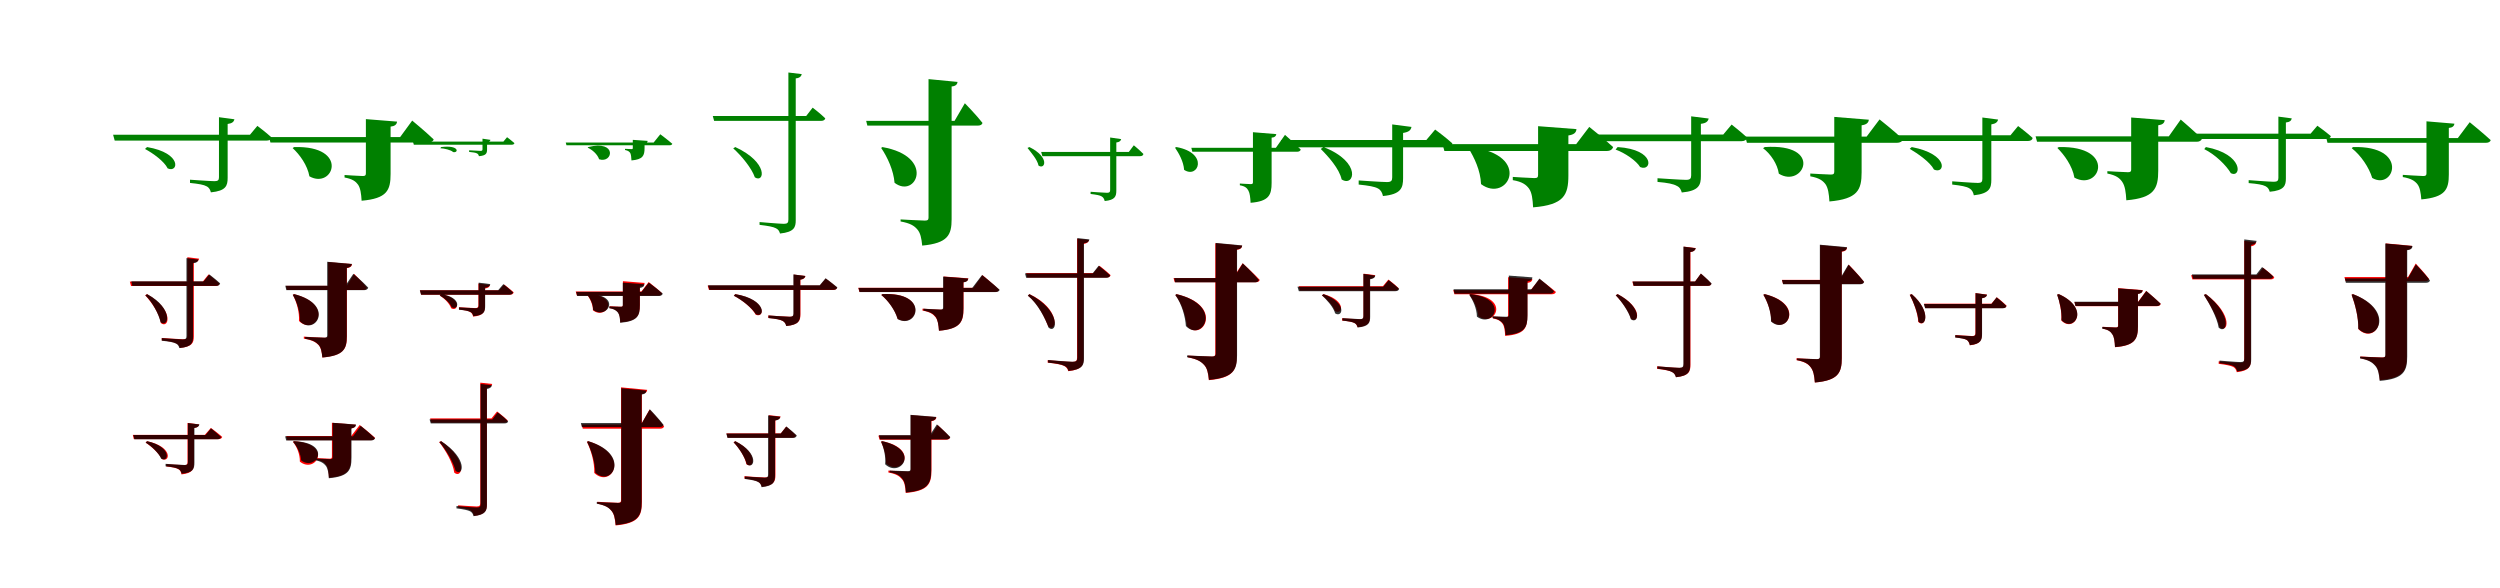 <?xml version="1.0" encoding="UTF-8"?>
<svg width="1700" height="400" xmlns="http://www.w3.org/2000/svg">
<rect width="100%" height="100%" fill="white"/>
<g fill="green" transform="translate(100 100) scale(0.1 -0.1)"><path d="M-0.0 0.0 -14.0 -13.0C39.0 -41.0 117.0 -97.0 140.0 -145.0C213.0 -179.0 242.0 -41.0 0.0 0.0ZM-231.0 84.0 -220.0 44.0H813.0C831.0 44.0 844.0 51.0 847.0 65.0C809.0 100.0 750.0 144.0 750.0 144.0L700.0 84.0H-231.0ZM489.0 203.0V-205.0C489.0 -224.0 483.0 -232.0 459.0 -232.0C431.0 -232.0 292.0 -222.0 292.0 -222.0V-244.0C351.0 -250.0 386.0 -256.0 405.0 -267.0C423.0 -276.0 430.0 -292.0 434.0 -308.0C537.0 -298.0 548.0 -263.0 548.0 -209.0V157.0C578.0 161.0 590.0 171.0 594.0 189.0L489.0 203.0Z"/></g>
<g fill="green" transform="translate(200 100) scale(0.1 -0.1)"><path d="M0.0 0.0 -10.0 -7.0C38.0 -51.0 91.0 -124.0 104.0 -199.0C267.0 -291.0 380.0 11.0 0.0 0.0ZM-171.0 68.0 -161.0 31.0H913.0C931.0 31.0 945.0 38.0 949.0 52.0C895.0 104.0 803.0 180.0 803.0 180.0L721.0 68.0H-171.0ZM488.0 190.0V-178.0C488.0 -192.0 484.0 -197.0 467.0 -197.0C446.0 -197.0 343.0 -190.0 343.0 -190.0V-207.0C398.0 -217.0 419.0 -234.0 435.0 -256.0C451.0 -280.0 456.0 -316.0 459.0 -365.0C632.0 -350.0 656.0 -294.0 656.0 -183.0V139.0C684.0 142.0 698.0 153.0 700.0 173.0L488.0 190.0Z"/></g>
<g fill="green" transform="translate(300 100) scale(0.1 -0.1)"><path d="M0.0 0.0 -6.0 -8.0C19.0 -9.0 66.0 -19.0 81.0 -34.0C119.0 -43.0 126.0 16.0 0.0 0.0ZM-192.0 37.0 -186.0 16.0H481.0C490.0 16.0 497.0 20.0 498.0 27.0C478.0 45.0 448.0 67.0 448.0 67.0L423.0 37.0H-192.0ZM281.0 57.0V-14.0C281.0 -22.0 279.0 -26.0 268.0 -26.0C255.0 -26.0 190.0 -22.0 190.0 -22.0V-33.0C218.0 -36.0 234.0 -38.0 243.0 -43.0C252.0 -47.0 255.0 -55.0 257.0 -62.0C307.0 -58.0 312.0 -42.0 312.0 -15.0V34.0C327.0 36.0 333.0 40.0 335.0 49.0L281.0 57.0Z"/></g>
<g fill="green" transform="translate(400 100) scale(0.1 -0.1)"><path d="M0.0 0.0 -4.0 -4.0C25.0 -17.0 62.0 -47.0 74.0 -83.0C168.0 -114.0 200.0 50.0 0.0 0.0ZM-153.0 31.0 -148.0 12.0H553.0C562.0 12.0 569.0 15.0 572.0 22.0C541.0 49.0 490.0 87.0 490.0 87.0L445.0 31.0H-153.0ZM303.0 49.0V-6.0C303.0 -12.0 302.0 -14.0 294.0 -14.0C286.0 -14.0 250.0 -12.0 250.0 -12.0V-20.0C272.0 -24.0 280.0 -32.0 286.0 -41.0C291.0 -52.0 293.0 -69.0 294.0 -91.0C372.0 -84.0 383.0 -59.0 383.0 -6.0V25.0C396.0 26.0 403.0 31.0 404.0 42.0L303.0 49.0Z"/></g>
<g fill="green" transform="translate(500 100) scale(0.1 -0.1)"><path d="M-0.0 0.0 -14.0 -9.0C42.0 -59.0 112.0 -144.0 133.0 -206.0C198.0 -248.0 229.0 -106.0 0.0 0.0ZM-153.0 211.0 -144.0 178.0H583.0C599.0 178.0 609.0 184.0 612.0 195.0C580.0 227.0 526.0 268.0 526.0 268.0L482.0 211.0H-153.0ZM361.0 507.0V-493.0C361.0 -514.0 355.0 -522.0 330.0 -522.0C303.0 -522.0 165.0 -510.0 165.0 -510.0V-529.0C223.0 -536.0 257.0 -542.0 276.0 -552.0C293.0 -560.0 300.0 -573.0 304.0 -588.0C402.0 -578.0 411.0 -544.0 411.0 -498.0V467.0C437.0 469.0 449.0 481.0 452.0 496.0L361.0 507.0Z"/></g>
<g fill="green" transform="translate(600 100) scale(0.1 -0.1)"><path d="M0.0 0.0 -8.0 -6.0C36.0 -71.0 76.0 -159.0 83.0 -243.0C229.0 -355.0 364.0 -64.0 0.0 0.0ZM-110.0 178.0 -102.0 146.0H651.0C666.0 146.0 678.0 152.0 681.0 164.0C641.0 216.0 561.0 298.0 561.0 298.0L491.0 178.0H-110.0ZM314.0 462.0V-479.0C314.0 -494.0 309.0 -500.0 289.0 -500.0C260.0 -500.0 124.0 -492.0 124.0 -492.0V-506.0C190.0 -518.0 216.0 -535.0 237.0 -559.0C259.0 -584.0 266.0 -619.0 271.0 -670.0C446.0 -654.0 471.0 -597.0 471.0 -491.0V412.0C499.0 414.0 510.0 427.0 511.0 443.0L314.0 462.0Z"/></g>
<g fill="green" transform="translate(700 100) scale(0.1 -0.1)"><path d="M-0.0 0.0 -13.0 -6.0C10.0 -36.0 54.0 -85.0 62.0 -126.0C106.0 -156.0 141.0 -70.0 0.0 0.0ZM80.0 -33.0 88.0 -62.0H752.0C765.0 -62.0 774.0 -57.0 775.0 -47.0C750.0 -21.0 710.0 12.0 710.0 12.0L676.0 -33.0H80.0ZM549.0 65.0V-292.0C549.0 -305.0 545.0 -311.0 528.0 -311.0C509.0 -311.0 416.0 -304.0 416.0 -304.0V-319.0C456.0 -324.0 480.0 -328.0 492.0 -336.0C504.0 -343.0 509.0 -355.0 512.0 -367.0C584.0 -360.0 591.0 -334.0 591.0 -295.0V31.0C613.0 34.0 621.0 42.0 624.0 54.0L549.0 65.0Z"/></g>
<g fill="green" transform="translate(800 100) scale(0.1 -0.1)"><path d="M0.0 0.0 -10.0 -4.0C16.0 -42.0 48.0 -98.0 52.0 -155.0C148.0 -219.0 223.0 -41.0 0.0 0.0ZM101.0 -5.0 108.0 -32.0H819.0C832.0 -32.0 843.0 -27.0 845.0 -17.0C806.0 23.0 738.0 83.0 738.0 83.0L676.0 -5.0H101.0ZM520.0 101.0V-239.0C520.0 -248.0 517.0 -252.0 506.0 -252.0C492.0 -252.0 431.0 -248.0 431.0 -248.0V-260.0C467.0 -266.0 480.0 -279.0 489.0 -296.0C499.0 -314.0 502.0 -342.0 504.0 -379.0C629.0 -369.0 647.0 -326.0 647.0 -243.0V64.0C667.0 65.0 677.0 74.0 679.0 88.0L520.0 101.0Z"/></g>
<g fill="green" transform="translate(900 100) scale(0.1 -0.1)"><path d="M0.0 0.0 -19.0 -13.0C31.0 -62.0 108.0 -148.0 123.0 -220.0C208.0 -276.0 266.0 -104.0 0.0 0.0ZM-289.0 48.0 -275.0 -2.0H834.0C856.0 -2.0 872.0 6.0 876.0 25.0C830.0 67.0 759.0 119.0 759.0 119.0L699.0 48.0H-289.0ZM467.0 154.0V-206.0C467.0 -229.0 460.0 -238.0 431.0 -238.0C398.0 -238.0 239.0 -227.0 239.0 -227.0V-255.0C307.0 -262.0 348.0 -269.0 371.0 -282.0C391.0 -293.0 400.0 -313.0 404.0 -333.0C527.0 -321.0 541.0 -279.0 541.0 -211.0V96.0C579.0 102.0 594.0 114.0 598.0 137.0L467.0 154.0Z"/></g>
<g fill="green" transform="translate(1000 100) scale(0.1 -0.1)"><path d="M0.0 0.0 -15.0 -7.0C24.0 -69.0 68.0 -160.0 71.0 -252.0C251.0 -386.0 428.0 -54.0 0.0 0.0ZM-191.0 20.0 -178.0 -27.0H925.0C947.0 -27.0 964.0 -18.0 969.0 0.0C908.0 57.0 807.0 137.0 807.0 137.0L718.0 20.0H-191.0ZM459.0 142.0V-188.0C459.0 -206.0 454.0 -211.0 434.0 -211.0C410.0 -211.0 287.0 -203.0 287.0 -203.0V-225.0C353.0 -236.0 378.0 -257.0 397.0 -282.0C417.0 -310.0 422.0 -353.0 425.0 -410.0C636.0 -393.0 665.0 -326.0 665.0 -192.0V79.0C700.0 84.0 718.0 96.0 720.0 122.0L459.0 142.0Z"/></g>
<g fill="green" transform="translate(1100 100) scale(0.1 -0.1)"><path d="M-0.0 0.0 -14.0 -17.0C50.0 -40.0 127.0 -93.0 153.0 -136.0C233.0 -171.0 262.0 -17.0 0.0 0.0ZM-200.0 85.0 -189.0 40.0H843.0C863.0 40.0 877.0 49.0 881.0 64.0C839.0 103.0 775.0 153.0 775.0 153.0L718.0 85.0H-200.0ZM500.0 209.0V-192.0C500.0 -214.0 493.0 -223.0 465.0 -223.0C433.0 -223.0 271.0 -212.0 271.0 -212.0V-237.0C340.0 -243.0 380.0 -251.0 402.0 -264.0C423.0 -273.0 431.0 -291.0 436.0 -309.0C554.0 -298.0 566.0 -258.0 566.0 -197.0V158.0C600.0 162.0 614.0 173.0 619.0 194.0L500.0 209.0Z"/></g>
<g fill="green" transform="translate(1200 100) scale(0.1 -0.1)"><path d="M0.0 0.0 -11.0 -8.0C40.0 -46.0 87.0 -116.0 96.0 -181.0C261.0 -284.0 407.0 27.0 0.0 0.0ZM-132.0 71.0 -121.0 29.0H900.0C919.0 29.0 936.0 37.0 940.0 53.0C881.0 109.0 781.0 188.0 781.0 188.0L693.0 71.0H-132.0ZM473.0 205.0V-166.0C473.0 -182.0 468.0 -187.0 449.0 -187.0C426.0 -187.0 310.0 -180.0 310.0 -180.0V-199.0C372.0 -210.0 395.0 -229.0 413.0 -252.0C431.0 -278.0 437.0 -317.0 440.0 -370.0C632.0 -353.0 659.0 -292.0 659.0 -171.0V148.0C690.0 152.0 706.0 164.0 708.0 186.0L473.0 205.0Z"/></g>
<g fill="green" transform="translate(1300 100) scale(0.1 -0.1)"><path d="M0.0 0.0 -14.0 -12.0C39.0 -43.0 125.0 -102.0 151.0 -153.0C227.0 -188.0 256.0 -49.0 0.0 0.0ZM-195.0 80.0 -184.0 41.0H787.0C806.0 41.0 819.0 47.0 822.0 62.0C784.0 97.0 723.0 143.0 723.0 143.0L671.0 80.0H-195.0ZM480.0 201.0V-216.0C480.0 -236.0 474.0 -244.0 450.0 -244.0C421.0 -244.0 275.0 -233.0 275.0 -233.0V-255.0C336.0 -262.0 374.0 -269.0 392.0 -281.0C411.0 -292.0 418.0 -309.0 422.0 -328.0C530.0 -316.0 541.0 -279.0 541.0 -222.0V154.0C570.0 159.0 583.0 169.0 587.0 187.0L480.0 201.0Z"/></g>
<g fill="green" transform="translate(1400 100) scale(0.1 -0.1)"><path d="M0.0 0.0 -10.0 -6.0C36.0 -52.0 92.0 -127.0 106.0 -208.0C280.0 -303.0 397.0 9.0 0.0 0.0ZM-158.0 73.0 -148.0 36.0H937.0C955.0 36.0 969.0 43.0 973.0 57.0C920.0 109.0 829.0 187.0 829.0 187.0L748.0 73.0H-158.0ZM492.0 201.0V-153.0C492.0 -166.0 488.0 -171.0 470.0 -171.0C447.0 -171.0 330.0 -164.0 330.0 -164.0V-180.0C390.0 -192.0 414.0 -211.0 432.0 -238.0C450.0 -265.0 456.0 -306.0 459.0 -362.0C650.0 -346.0 676.0 -282.0 676.0 -160.0V148.0C705.0 152.0 718.0 163.0 720.0 183.0L492.0 201.0Z"/></g>
<g fill="green" transform="translate(1500 100) scale(0.1 -0.1)"><path d="M0.0 0.0 -11.0 -14.0C65.0 -52.0 139.0 -125.0 170.0 -178.0C243.0 -213.0 258.0 -48.0 0.0 0.0ZM-208.0 91.0 -198.0 55.0H819.0C835.0 55.0 847.0 62.0 850.0 74.0C813.0 106.0 758.0 145.0 758.0 145.0L712.0 91.0H-208.0ZM493.0 207.0V-210.0C493.0 -228.0 486.0 -236.0 462.0 -236.0C435.0 -236.0 291.0 -225.0 291.0 -225.0V-245.0C350.0 -250.0 386.0 -256.0 405.0 -266.0C423.0 -275.0 430.0 -289.0 434.0 -304.0C534.0 -295.0 544.0 -261.0 544.0 -213.0V167.0C571.0 170.0 581.0 180.0 584.0 195.0L493.0 207.0Z"/></g>
<g fill="green" transform="translate(1600 100) scale(0.1 -0.1)"><path d="M0.0 0.0 -8.0 -8.0C55.0 -57.0 110.0 -140.0 131.0 -210.0C280.0 -298.0 386.0 11.0 0.0 0.0ZM-181.0 61.0 -173.0 29.0H905.0C921.0 29.0 933.0 35.0 937.0 47.0C884.0 96.0 794.0 169.0 794.0 169.0L713.0 61.0H-181.0ZM500.0 175.0V-178.0C500.0 -191.0 496.0 -197.0 479.0 -197.0C457.0 -197.0 339.0 -189.0 339.0 -189.0V-204.0C397.0 -214.0 420.0 -230.0 438.0 -252.0C456.0 -275.0 461.0 -310.0 465.0 -356.0C629.0 -341.0 652.0 -288.0 652.0 -186.0V130.0C676.0 132.0 688.0 142.0 690.0 159.0L500.0 175.0Z"/></g>
<g fill="red" transform="translate(100 200) scale(0.1 -0.1)"><path d="M0.0 0.0 -13.0 -8.0C32.0 -55.0 85.0 -136.0 94.0 -197.0C148.0 -240.0 189.0 -110.0 0.0 0.0ZM-117.0 85.0 -109.0 55.0H466.0C480.0 55.0 489.0 60.0 492.0 71.0C463.0 99.0 418.0 134.0 418.0 134.0L379.0 85.0H-117.0ZM274.0 251.0V-283.0C274.0 -301.0 268.0 -307.0 246.0 -307.0C222.0 -307.0 100.0 -298.0 100.0 -298.0V-315.0C150.0 -320.0 182.0 -326.0 199.0 -335.0C213.0 -341.0 220.0 -353.0 223.0 -366.0C309.0 -358.0 318.0 -329.0 318.0 -287.0V215.0C342.0 218.0 351.0 227.0 354.0 241.0L274.0 251.0Z"/></g>
<g fill="black" opacity=".8" transform="translate(100 200) scale(0.1 -0.1)"><path d="M0.0 0.0 -11.0 -9.0C38.0 -56.0 79.0 -135.0 92.0 -191.0C147.0 -234.0 182.0 -97.0 0.0 0.0ZM-107.0 87.0 -100.0 56.0H471.0C485.0 56.0 494.0 62.0 497.0 73.0C468.0 100.0 423.0 134.0 423.0 134.0L385.0 87.0H-107.0ZM268.0 245.0V-285.0C268.0 -302.0 263.0 -308.0 241.0 -308.0C218.0 -308.0 100.0 -299.0 100.0 -299.0V-317.0C150.0 -322.0 179.0 -327.0 196.0 -336.0C210.0 -342.0 216.0 -354.0 220.0 -367.0C305.0 -359.0 313.0 -330.0 313.0 -288.0V210.0C337.0 212.0 347.0 222.0 349.0 235.0L268.0 245.0Z"/></g>
<g fill="red" transform="translate(200 200) scale(0.1 -0.1)"><path d="M0.0 0.0 -9.0 -5.0C17.0 -53.0 37.0 -121.0 33.0 -183.0C141.0 -286.0 281.0 -73.0 0.0 0.0ZM-56.0 56.0 -48.0 28.0H469.0C482.0 28.0 492.0 33.0 495.0 44.0C465.0 81.0 408.0 137.0 408.0 137.0L358.0 56.0H-56.0ZM231.0 218.0V-279.0C231.0 -292.0 226.0 -297.0 210.0 -297.0C187.0 -297.0 66.0 -289.0 66.0 -289.0V-303.0C123.0 -312.0 146.0 -326.0 164.0 -344.0C183.0 -363.0 188.0 -392.0 192.0 -431.0C338.0 -418.0 359.0 -372.0 359.0 -286.0V177.0C382.0 180.0 392.0 189.0 394.0 204.0L231.0 218.0Z"/></g>
<g fill="black" opacity=".8" transform="translate(200 200) scale(0.1 -0.1)"><path d="M0.0 0.0 -9.0 -5.0C22.0 -57.0 41.0 -128.0 40.0 -185.0C141.0 -289.0 286.0 -72.0 0.0 0.0ZM-60.0 57.0 -53.0 27.0H477.0C490.0 27.0 501.0 33.0 504.0 44.0C468.0 83.0 403.0 138.0 403.0 138.0L348.0 57.0H-60.0ZM225.0 220.0V-280.0C225.0 -292.0 221.0 -296.0 205.0 -296.0C184.0 -296.0 75.0 -291.0 75.0 -291.0V-304.0C129.0 -312.0 149.0 -327.0 166.0 -344.0C184.0 -364.0 188.0 -393.0 192.0 -431.0C337.0 -419.0 358.0 -373.0 358.0 -287.0V178.0C380.0 181.0 391.0 190.0 392.0 205.0L225.0 220.0Z"/></g>
<g fill="red" transform="translate(300 200) scale(0.1 -0.1)"><path d="M0.0 0.0 -10.0 -10.0C22.0 -28.0 58.0 -66.0 68.0 -96.0C116.0 -125.0 145.0 -27.0 0.0 0.0ZM-144.0 26.0 -136.0 -4.0H468.0C481.0 -4.0 490.0 1.0 493.0 12.0C467.0 36.0 428.0 65.0 428.0 65.0L393.0 26.0H-144.0ZM253.0 72.0V-76.0C253.0 -89.0 249.0 -95.0 232.0 -95.0C213.0 -95.0 121.0 -89.0 121.0 -89.0V-105.0C161.0 -109.0 184.0 -114.0 198.0 -122.0C210.0 -129.0 215.0 -141.0 217.0 -153.0C289.0 -146.0 298.0 -120.0 298.0 -79.0V38.0C320.0 42.0 329.0 48.0 332.0 62.0L253.0 72.0Z"/></g>
<g fill="black" opacity=".8" transform="translate(300 200) scale(0.1 -0.1)"><path d="M0.0 0.0 -9.0 -10.0C21.0 -26.0 61.0 -60.0 71.0 -89.0C118.0 -116.0 147.0 -23.0 0.0 0.0ZM-145.0 26.0 -137.0 -4.0H465.0C477.0 -4.0 486.0 2.0 489.0 12.0C462.0 37.0 423.0 68.0 423.0 68.0L387.0 26.0H-145.0ZM255.0 78.0V-77.0C255.0 -90.0 252.0 -96.0 234.0 -96.0C216.0 -96.0 121.0 -90.0 121.0 -90.0V-106.0C162.0 -110.0 185.0 -114.0 199.0 -122.0C211.0 -127.0 216.0 -139.0 219.0 -150.0C292.0 -144.0 299.0 -119.0 299.0 -80.0V44.0C322.0 47.0 331.0 54.0 334.0 68.0L255.0 78.0Z"/></g>
<g fill="red" transform="translate(400 200) scale(0.1 -0.1)"><path d="M0.0 0.0 -8.0 -5.0C13.0 -30.0 32.0 -72.0 32.0 -110.0C122.0 -181.0 226.0 -10.0 0.0 0.0ZM-85.0 18.0 -77.0 -10.0H476.0C489.0 -10.0 499.0 -5.0 502.0 6.0C468.0 38.0 411.0 82.0 411.0 82.0L362.0 18.0H-85.0ZM236.0 88.0V-73.0C236.0 -83.0 233.0 -86.0 222.0 -86.0C208.0 -86.0 145.0 -82.0 145.0 -82.0V-95.0C181.0 -101.0 194.0 -113.0 204.0 -125.0C214.0 -140.0 217.0 -162.0 218.0 -192.0C335.0 -182.0 351.0 -147.0 351.0 -73.0V51.0C372.0 54.0 382.0 61.0 384.0 76.0L236.0 88.0Z"/></g>
<g fill="black" opacity=".8" transform="translate(400 200) scale(0.1 -0.1)"><path d="M0.0 0.0 -8.0 -4.0C14.0 -28.0 34.0 -69.0 33.0 -107.0C129.0 -179.0 236.0 -3.0 0.0 0.0ZM-82.0 15.0 -75.0 -13.0H481.0C492.0 -13.0 503.0 -8.0 507.0 3.0C471.0 35.0 412.0 78.0 412.0 78.0L362.0 15.0H-82.0ZM235.0 78.0V-74.0C235.0 -84.0 232.0 -86.0 220.0 -86.0C208.0 -86.0 143.0 -84.0 143.0 -84.0V-96.0C179.0 -101.0 192.0 -114.0 202.0 -126.0C213.0 -141.0 216.0 -165.0 217.0 -195.0C335.0 -185.0 351.0 -149.0 351.0 -75.0V42.0C371.0 45.0 381.0 52.0 382.0 67.0L235.0 78.0Z"/></g>
<g fill="red" transform="translate(500 200) scale(0.1 -0.1)"><path d="M0.0 0.0 -10.0 -11.0C46.0 -39.0 115.0 -95.0 139.0 -140.0C201.0 -168.0 218.0 -39.0 0.0 0.0ZM-188.0 58.0 -179.0 28.0H665.0C679.0 28.0 689.0 33.0 692.0 44.0C661.0 71.0 615.0 105.0 615.0 105.0L575.0 58.0H-188.0ZM398.0 133.0V-132.0C398.0 -148.0 392.0 -154.0 372.0 -154.0C348.0 -154.0 224.0 -145.0 224.0 -145.0V-162.0C274.0 -167.0 306.0 -173.0 322.0 -182.0C337.0 -190.0 344.0 -203.0 347.0 -217.0C434.0 -208.0 443.0 -179.0 443.0 -136.0V98.0C465.0 102.0 474.0 109.0 477.0 123.0L398.0 133.0Z"/></g>
<g fill="black" opacity=".8" transform="translate(500 200) scale(0.1 -0.1)"><path d="M0.0 0.0 -10.0 -11.0C47.0 -40.0 114.0 -94.0 140.0 -137.0C202.0 -166.0 218.0 -36.0 0.0 0.0ZM-185.0 60.0 -176.0 29.0H667.0C681.0 29.0 691.0 34.0 694.0 46.0C662.0 73.0 614.0 108.0 614.0 108.0L574.0 60.0H-185.0ZM395.0 134.0V-133.0C395.0 -148.0 389.0 -154.0 370.0 -154.0C347.0 -154.0 226.0 -145.0 226.0 -145.0V-163.0C276.0 -168.0 306.0 -173.0 322.0 -182.0C337.0 -190.0 343.0 -203.0 346.0 -217.0C433.0 -209.0 441.0 -180.0 441.0 -136.0V98.0C464.0 102.0 473.0 110.0 476.0 123.0L395.0 134.0Z"/></g>
<g fill="red" transform="translate(600 200) scale(0.1 -0.1)"><path d="M0.0 0.0 -7.0 -6.0C39.0 -43.0 87.0 -107.0 104.0 -168.0C238.0 -239.0 323.0 17.0 0.0 0.0ZM-164.0 43.0 -156.0 15.0H766.0C780.0 15.0 790.0 20.0 793.0 31.0C752.0 70.0 681.0 129.0 681.0 129.0L619.0 43.0H-164.0ZM417.0 120.0V-91.0C417.0 -101.0 413.0 -106.0 399.0 -106.0C379.0 -106.0 273.0 -99.0 273.0 -99.0V-112.0C324.0 -121.0 345.0 -136.0 361.0 -156.0C377.0 -176.0 382.0 -207.0 385.0 -249.0C532.0 -236.0 552.0 -188.0 552.0 -97.0V81.0C573.0 84.0 583.0 92.0 585.0 107.0L417.0 120.0Z"/></g>
<g fill="black" opacity=".8" transform="translate(600 200) scale(0.1 -0.1)"><path d="M0.0 0.0 -7.0 -6.0C40.0 -44.0 87.0 -110.0 104.0 -170.0C238.0 -244.0 329.0 16.0 0.0 0.0ZM-162.0 42.0 -155.0 14.0H770.0C784.0 14.0 794.0 19.0 798.0 29.0C753.0 70.0 678.0 130.0 678.0 130.0L611.0 42.0H-162.0ZM413.0 119.0V-90.0C413.0 -101.0 410.0 -105.0 395.0 -105.0C377.0 -105.0 280.0 -99.0 280.0 -99.0V-112.0C328.0 -121.0 348.0 -135.0 363.0 -155.0C377.0 -176.0 382.0 -208.0 385.0 -249.0C531.0 -237.0 551.0 -188.0 551.0 -96.0V80.0C572.0 82.0 582.0 90.0 584.0 106.0L413.0 119.0Z"/></g>
<g fill="red" transform="translate(700 200) scale(0.1 -0.1)"><path d="M0.0 0.0 -10.0 -11.0C64.0 -68.0 105.0 -163.0 129.0 -221.0C190.0 -266.0 213.0 -100.0 0.0 0.0ZM-23.0 143.0 -15.0 113.0H527.0C539.0 113.0 549.0 118.0 552.0 129.0C523.0 157.0 476.0 193.0 476.0 193.0L435.0 143.0H-23.0ZM324.0 377.0V-433.0C324.0 -453.0 317.0 -461.0 291.0 -461.0C265.0 -461.0 124.0 -449.0 124.0 -449.0V-466.0C181.0 -472.0 216.0 -479.0 236.0 -488.0C253.0 -497.0 260.0 -509.0 264.0 -524.0C358.0 -514.0 368.0 -481.0 368.0 -438.0V341.0C392.0 344.0 402.0 354.0 405.0 368.0L324.0 377.0Z"/></g>
<g fill="black" opacity=".8" transform="translate(700 200) scale(0.1 -0.1)"><path d="M0.0 0.0 -11.0 -10.0C59.0 -68.0 108.0 -166.0 131.0 -229.0C191.0 -275.0 218.0 -112.0 0.0 0.0ZM-30.0 141.0 -22.0 111.0H523.0C537.0 111.0 546.0 117.0 549.0 127.0C519.0 156.0 471.0 193.0 471.0 193.0L430.0 141.0H-30.0ZM326.0 381.0V-432.0C326.0 -452.0 320.0 -460.0 294.0 -460.0C269.0 -460.0 127.0 -448.0 127.0 -448.0V-466.0C185.0 -471.0 220.0 -478.0 238.0 -488.0C255.0 -495.0 262.0 -507.0 266.0 -522.0C363.0 -513.0 371.0 -480.0 371.0 -437.0V346.0C395.0 348.0 406.0 359.0 408.0 372.0L326.0 381.0Z"/></g>
<g fill="red" transform="translate(800 200) scale(0.1 -0.1)"><path d="M0.0 0.0 -7.0 -7.0C42.0 -69.0 64.0 -158.0 72.0 -218.0C175.0 -331.0 332.0 -78.0 0.0 0.0ZM-20.0 109.0 -12.0 81.0H539.0C553.0 81.0 564.0 86.0 566.0 97.0C525.0 141.0 450.0 210.0 450.0 210.0L384.0 109.0H-20.0ZM264.0 346.0V-407.0C264.0 -419.0 258.0 -425.0 241.0 -425.0C213.0 -425.0 78.0 -418.0 78.0 -418.0V-430.0C142.0 -442.0 167.0 -458.0 188.0 -481.0C209.0 -504.0 216.0 -537.0 220.0 -585.0C387.0 -570.0 410.0 -517.0 410.0 -418.0V301.0C435.0 304.0 445.0 314.0 446.0 329.0L264.0 346.0Z"/></g>
<g fill="black" opacity=".8" transform="translate(800 200) scale(0.1 -0.1)"><path d="M0.0 0.0 -8.0 -6.0C37.0 -68.0 60.0 -154.0 64.0 -217.0C173.0 -331.0 329.0 -80.0 0.0 0.0ZM-15.0 109.0 -9.0 80.0H534.0C546.0 80.0 557.0 85.0 560.0 96.0C523.0 141.0 451.0 209.0 451.0 209.0L389.0 109.0H-15.0ZM267.0 348.0V-405.0C267.0 -418.0 262.0 -424.0 243.0 -424.0C215.0 -424.0 72.0 -417.0 72.0 -417.0V-429.0C139.0 -440.0 165.0 -457.0 187.0 -480.0C210.0 -503.0 216.0 -537.0 221.0 -583.0C388.0 -568.0 412.0 -514.0 412.0 -417.0V304.0C436.0 306.0 446.0 317.0 447.0 331.0L267.0 348.0Z"/></g>
<g fill="red" transform="translate(900 200) scale(0.1 -0.1)"><path d="M0.0 0.0 -11.0 -9.0C24.0 -34.0 66.0 -80.0 78.0 -115.0C129.0 -146.0 160.0 -44.0 0.0 0.0ZM-169.0 54.0 -161.0 24.0H487.0C499.0 24.0 509.0 29.0 511.0 40.0C485.0 66.0 441.0 99.0 441.0 99.0L404.0 54.0H-169.0ZM272.0 139.0V-150.0C272.0 -165.0 267.0 -171.0 248.0 -171.0C227.0 -171.0 126.0 -164.0 126.0 -164.0V-180.0C169.0 -184.0 195.0 -189.0 210.0 -196.0C223.0 -203.0 228.0 -214.0 231.0 -225.0C306.0 -218.0 315.0 -193.0 315.0 -153.0V104.0C339.0 108.0 348.0 115.0 351.0 129.0L272.0 139.0Z"/></g>
<g fill="black" opacity=".8" transform="translate(900 200) scale(0.1 -0.1)"><path d="M0.0 0.0 -11.0 -8.0C20.0 -37.0 68.0 -88.0 79.0 -131.0C130.0 -164.0 164.0 -60.0 0.0 0.0ZM-177.0 50.0 -168.0 20.0H489.0C502.0 20.0 512.0 25.0 514.0 36.0C486.0 62.0 443.0 95.0 443.0 95.0L406.0 50.0H-177.0ZM271.0 137.0V-149.0C271.0 -164.0 267.0 -170.0 249.0 -170.0C229.0 -170.0 129.0 -163.0 129.0 -163.0V-180.0C172.0 -185.0 197.0 -189.0 211.0 -197.0C224.0 -203.0 229.0 -215.0 232.0 -227.0C309.0 -220.0 317.0 -194.0 317.0 -153.0V101.0C340.0 105.0 350.0 112.0 352.0 126.0L271.0 137.0Z"/></g>
<g fill="red" transform="translate(1000 200) scale(0.1 -0.1)"><path d="M0.0 0.0 -8.0 -5.0C21.0 -41.0 48.0 -97.0 53.0 -150.0C165.0 -233.0 280.0 -20.0 0.0 0.0ZM-118.0 27.0 -110.0 -1.0H552.0C566.0 -1.0 577.0 4.0 580.0 15.0C537.0 51.0 469.0 102.0 469.0 102.0L408.0 27.0H-118.0ZM255.0 115.0V-144.0C255.0 -154.0 251.0 -157.0 240.0 -157.0C225.0 -157.0 152.0 -152.0 152.0 -152.0V-165.0C192.0 -173.0 207.0 -186.0 218.0 -202.0C230.0 -220.0 233.0 -247.0 235.0 -284.0C368.0 -274.0 386.0 -231.0 386.0 -146.0V76.0C407.0 79.0 418.0 86.0 420.0 102.0L255.0 115.0Z"/></g>
<g fill="black" opacity=".8" transform="translate(1000 200) scale(0.1 -0.1)"><path d="M0.0 0.0 -9.0 -4.0C16.0 -42.0 42.0 -97.0 43.0 -153.0C154.0 -236.0 266.0 -31.0 0.0 0.0ZM-116.0 33.0 -109.0 3.0H541.0C553.0 3.0 564.0 9.0 567.0 20.0C531.0 55.0 468.0 106.0 468.0 106.0L415.0 33.0H-116.0ZM260.0 126.0V-141.0C260.0 -152.0 257.0 -154.0 244.0 -154.0C228.0 -154.0 149.0 -151.0 149.0 -151.0V-163.0C191.0 -170.0 207.0 -184.0 220.0 -199.0C232.0 -216.0 236.0 -243.0 238.0 -279.0C369.0 -268.0 387.0 -226.0 387.0 -143.0V87.0C409.0 90.0 420.0 98.0 420.0 114.0L260.0 126.0Z"/></g>
<g fill="red" transform="translate(1100 200) scale(0.1 -0.1)"><path d="M0.0 0.0 -13.0 -8.0C27.0 -49.0 78.0 -118.0 91.0 -168.0C142.0 -204.0 177.0 -94.0 0.0 0.0ZM100.0 85.0 108.0 56.0H612.0C626.0 56.0 635.0 61.0 637.0 71.0C611.0 100.0 566.0 139.0 566.0 139.0L526.0 85.0H100.0ZM450.0 323.0V-476.0C450.0 -495.0 444.0 -502.0 421.0 -502.0C396.0 -502.0 268.0 -491.0 268.0 -491.0V-508.0C321.0 -514.0 354.0 -521.0 371.0 -530.0C386.0 -538.0 393.0 -551.0 397.0 -565.0C486.0 -556.0 495.0 -524.0 495.0 -481.0V286.0C518.0 289.0 528.0 299.0 531.0 313.0L450.0 323.0Z"/></g>
<g fill="black" opacity=".8" transform="translate(1100 200) scale(0.1 -0.1)"><path d="M0.0 0.0 -13.0 -8.0C28.0 -50.0 76.0 -121.0 90.0 -171.0C141.0 -209.0 176.0 -94.0 0.0 0.0ZM102.0 86.0 109.0 56.0H613.0C628.0 56.0 636.0 62.0 639.0 72.0C612.0 101.0 566.0 140.0 566.0 140.0L527.0 86.0H102.0ZM447.0 323.0V-475.0C447.0 -494.0 442.0 -501.0 419.0 -501.0C395.0 -501.0 271.0 -491.0 271.0 -491.0V-507.0C324.0 -514.0 355.0 -520.0 370.0 -530.0C386.0 -538.0 392.0 -550.0 396.0 -565.0C486.0 -556.0 493.0 -524.0 493.0 -481.0V286.0C517.0 288.0 528.0 299.0 531.0 312.0L447.0 323.0Z"/></g>
<g fill="red" transform="translate(1200 200) scale(0.1 -0.1)"><path d="M0.0 0.0 -9.0 -5.0C20.0 -53.0 45.0 -122.0 45.0 -184.0C151.0 -278.0 276.0 -68.0 0.0 0.0ZM117.0 97.0 125.0 69.0H647.0C661.0 69.0 672.0 74.0 674.0 85.0C640.0 129.0 572.0 200.0 572.0 200.0L512.0 97.0H117.0ZM377.0 333.0V-426.0C377.0 -438.0 372.0 -443.0 356.0 -443.0C331.0 -443.0 216.0 -436.0 216.0 -436.0V-449.0C273.0 -460.0 295.0 -475.0 313.0 -498.0C331.0 -520.0 337.0 -553.0 341.0 -601.0C501.0 -587.0 524.0 -534.0 524.0 -436.0V288.0C548.0 291.0 558.0 301.0 560.0 316.0L377.0 333.0Z"/></g>
<g fill="black" opacity=".8" transform="translate(1200 200) scale(0.1 -0.1)"><path d="M0.0 0.0 -9.0 -4.0C21.0 -55.0 44.0 -124.0 43.0 -186.0C148.0 -281.0 276.0 -71.0 0.0 0.0ZM118.0 96.0 125.0 67.0H649.0C661.0 67.0 674.0 72.0 676.0 83.0C640.0 129.0 569.0 201.0 569.0 201.0L507.0 96.0H118.0ZM375.0 336.0V-425.0C375.0 -437.0 370.0 -442.0 354.0 -442.0C330.0 -442.0 220.0 -437.0 220.0 -437.0V-449.0C275.0 -459.0 297.0 -475.0 313.0 -497.0C331.0 -520.0 338.0 -554.0 341.0 -601.0C501.0 -587.0 524.0 -533.0 524.0 -435.0V291.0C549.0 293.0 559.0 305.0 560.0 319.0L375.0 336.0Z"/></g>
<g fill="red" transform="translate(1300 200) scale(0.1 -0.1)"><path d="M0.0 0.0 -14.0 -5.0C12.0 -54.0 42.0 -132.0 44.0 -189.0C90.0 -235.0 140.0 -123.0 0.0 0.0ZM84.0 -65.0 92.0 -95.0H620.0C634.0 -95.0 642.0 -90.0 645.0 -79.0C619.0 -53.0 578.0 -21.0 578.0 -21.0L542.0 -65.0H84.0ZM433.0 7.0V-265.0C433.0 -279.0 428.0 -285.0 411.0 -285.0C391.0 -285.0 297.0 -278.0 297.0 -278.0V-294.0C336.0 -299.0 362.0 -304.0 375.0 -312.0C387.0 -321.0 392.0 -334.0 395.0 -348.0C469.0 -340.0 477.0 -312.0 477.0 -269.0V-28.0C500.0 -24.0 509.0 -17.0 511.0 -3.0L433.0 7.0Z"/></g>
<g fill="black" opacity=".8" transform="translate(1300 200) scale(0.1 -0.1)"><path d="M0.0 0.0 -13.0 -5.0C12.0 -54.0 43.0 -130.0 46.0 -187.0C91.0 -233.0 140.0 -122.0 0.0 0.0ZM82.0 -67.0 91.0 -96.0H620.0C633.0 -96.0 642.0 -91.0 643.0 -80.0C617.0 -54.0 577.0 -22.0 577.0 -22.0L542.0 -67.0H82.0ZM434.0 7.0V-266.0C434.0 -280.0 430.0 -286.0 412.0 -286.0C392.0 -286.0 295.0 -279.0 295.0 -279.0V-295.0C336.0 -300.0 362.0 -304.0 375.0 -312.0C386.0 -320.0 392.0 -333.0 395.0 -347.0C471.0 -339.0 478.0 -312.0 478.0 -270.0V-28.0C501.0 -24.0 510.0 -16.0 512.0 -4.0L434.0 7.0Z"/></g>
<g fill="red" transform="translate(1400 200) scale(0.1 -0.1)"><path d="M0.0 0.0 -11.0 -4.0C6.0 -53.0 21.0 -120.0 17.0 -179.0C100.0 -268.0 220.0 -101.0 0.0 0.0ZM106.0 -54.0 114.0 -82.0H666.0C680.0 -82.0 690.0 -77.0 693.0 -66.0C656.0 -30.0 594.0 22.0 594.0 22.0L538.0 -54.0H106.0ZM403.0 41.0V-214.0C403.0 -223.0 399.0 -227.0 388.0 -227.0C372.0 -227.0 298.0 -222.0 298.0 -222.0V-235.0C339.0 -242.0 354.0 -256.0 365.0 -274.0C377.0 -293.0 380.0 -322.0 382.0 -361.0C519.0 -350.0 538.0 -305.0 538.0 -217.0V2.0C559.0 5.0 569.0 12.0 571.0 27.0L403.0 41.0Z"/></g>
<g fill="black" opacity=".8" transform="translate(1400 200) scale(0.1 -0.1)"><path d="M0.0 0.0 -12.0 -3.0C6.0 -53.0 22.0 -118.0 18.0 -177.0C101.0 -265.0 220.0 -99.0 0.0 0.0ZM106.0 -52.0 113.0 -81.0H666.0C678.0 -81.0 689.0 -76.0 692.0 -65.0C656.0 -30.0 595.0 21.0 595.0 21.0L541.0 -52.0H106.0ZM404.0 39.0V-214.0C404.0 -223.0 400.0 -227.0 388.0 -227.0C373.0 -227.0 295.0 -223.0 295.0 -223.0V-235.0C337.0 -241.0 353.0 -256.0 364.0 -274.0C377.0 -292.0 380.0 -323.0 382.0 -360.0C518.0 -350.0 538.0 -305.0 538.0 -218.0V1.0C558.0 3.0 568.0 11.0 570.0 26.0L404.0 39.0Z"/></g>
<g fill="red" transform="translate(1500 200) scale(0.1 -0.1)"><path d="M0.0 0.0 -13.0 -6.0C26.0 -65.0 79.0 -158.0 93.0 -225.0C150.0 -272.0 191.0 -144.0 0.0 0.0ZM-100.0 129.0 -92.0 100.0H440.0C453.0 100.0 463.0 104.0 465.0 115.0C437.0 143.0 389.0 179.0 389.0 179.0L349.0 129.0H-100.0ZM261.0 362.0V-442.0C261.0 -461.0 256.0 -467.0 233.0 -467.0C209.0 -467.0 87.0 -457.0 87.0 -457.0V-474.0C137.0 -480.0 169.0 -487.0 186.0 -495.0C200.0 -503.0 207.0 -516.0 210.0 -531.0C297.0 -521.0 306.0 -490.0 306.0 -447.0V325.0C329.0 328.0 339.0 338.0 342.0 352.0L261.0 362.0Z"/></g>
<g fill="black" opacity=".8" transform="translate(1500 200) scale(0.1 -0.1)"><path d="M0.0 0.0 -14.0 -5.0C24.0 -65.0 76.0 -159.0 87.0 -228.0C142.0 -278.0 188.0 -147.0 0.0 0.0ZM-95.0 134.0 -87.0 104.0H432.0C446.0 104.0 455.0 108.0 458.0 120.0C430.0 148.0 382.0 184.0 382.0 184.0L343.0 134.0H-95.0ZM261.0 372.0V-437.0C261.0 -456.0 257.0 -462.0 234.0 -462.0C211.0 -462.0 93.0 -452.0 93.0 -452.0V-470.0C143.0 -476.0 173.0 -482.0 189.0 -490.0C203.0 -499.0 210.0 -511.0 213.0 -526.0C300.0 -517.0 308.0 -486.0 308.0 -442.0V334.0C332.0 337.0 343.0 348.0 345.0 362.0L261.0 372.0Z"/></g>
<g fill="red" transform="translate(1600 200) scale(0.1 -0.1)"><path d="M0.0 0.0 -9.0 -4.0C16.0 -73.0 38.0 -158.0 37.0 -238.0C154.0 -354.0 297.0 -118.0 0.0 0.0ZM-58.0 116.0 -50.0 88.0H491.0C505.0 88.0 515.0 93.0 517.0 104.0C487.0 144.0 427.0 208.0 427.0 208.0L375.0 116.0H-58.0ZM223.0 345.0V-413.0C223.0 -425.0 217.0 -431.0 201.0 -431.0C175.0 -431.0 51.0 -424.0 51.0 -424.0V-436.0C111.0 -447.0 134.0 -463.0 153.0 -485.0C173.0 -507.0 179.0 -539.0 183.0 -585.0C344.0 -571.0 366.0 -519.0 366.0 -423.0V300.0C391.0 304.0 401.0 313.0 402.0 328.0L223.0 345.0Z"/></g>
<g fill="black" opacity=".8" transform="translate(1600 200) scale(0.1 -0.1)"><path d="M0.0 0.0 -9.0 -4.0C15.0 -71.0 38.0 -155.0 36.0 -235.0C156.0 -352.0 303.0 -115.0 0.0 0.0ZM-55.0 107.0 -48.0 77.0H497.0C510.0 77.0 521.0 82.0 524.0 93.0C492.0 136.0 428.0 202.0 428.0 202.0L373.0 107.0H-55.0ZM220.0 344.0V-413.0C220.0 -427.0 216.0 -431.0 198.0 -431.0C173.0 -431.0 48.0 -425.0 48.0 -425.0V-437.0C108.0 -448.0 132.0 -465.0 151.0 -487.0C172.0 -510.0 177.0 -544.0 182.0 -590.0C346.0 -577.0 369.0 -523.0 369.0 -424.0V299.0C395.0 301.0 404.0 312.0 405.0 327.0L220.0 344.0Z"/></g>
<g fill="red" transform="translate(100 300) scale(0.1 -0.1)"><path d="M0.0 0.0 -10.0 -10.0C31.0 -36.0 82.0 -84.0 100.0 -121.0C156.0 -150.0 181.0 -39.0 0.0 0.0ZM-97.0 43.0 -90.0 14.0H485.0C498.0 14.0 508.0 18.0 511.0 29.0C481.0 56.0 434.0 90.0 434.0 90.0L393.0 43.0H-97.0ZM275.0 124.0V-143.0C275.0 -158.0 270.0 -163.0 252.0 -163.0C232.0 -163.0 131.0 -156.0 131.0 -156.0V-172.0C173.0 -177.0 199.0 -182.0 214.0 -191.0C227.0 -199.0 232.0 -212.0 234.0 -226.0C311.0 -218.0 319.0 -190.0 319.0 -146.0V89.0C342.0 93.0 351.0 100.0 354.0 114.0L275.0 124.0Z"/></g>
<g fill="black" opacity=".8" transform="translate(100 300) scale(0.1 -0.1)"><path d="M0.0 0.0 -9.0 -10.0C33.0 -35.0 80.0 -82.0 96.0 -119.0C148.0 -148.0 172.0 -39.0 0.0 0.0ZM-93.0 42.0 -86.0 13.0H479.0C492.0 13.0 501.0 19.0 503.0 29.0C476.0 54.0 435.0 87.0 435.0 87.0L398.0 42.0H-93.0ZM278.0 123.0V-141.0C278.0 -156.0 274.0 -162.0 255.0 -162.0C235.0 -162.0 126.0 -154.0 126.0 -154.0V-171.0C171.0 -175.0 199.0 -181.0 213.0 -189.0C227.0 -196.0 232.0 -208.0 235.0 -221.0C315.0 -214.0 322.0 -187.0 322.0 -145.0V90.0C344.0 93.0 354.0 101.0 356.0 114.0L278.0 123.0Z"/></g>
<g fill="red" transform="translate(200 300) scale(0.1 -0.1)"><path d="M0.0 0.0 -8.0 -5.0C19.0 -37.0 40.0 -90.0 39.0 -139.0C146.0 -226.0 270.0 -20.0 0.0 0.0ZM-54.0 35.0 -46.0 7.0H523.0C537.0 7.0 548.0 12.0 550.0 23.0C511.0 59.0 446.0 110.0 446.0 110.0L388.0 35.0H-54.0ZM257.0 125.0V-106.0C257.0 -116.0 253.0 -119.0 242.0 -119.0C227.0 -119.0 154.0 -115.0 154.0 -115.0V-127.0C194.0 -135.0 209.0 -148.0 220.0 -165.0C232.0 -183.0 235.0 -211.0 237.0 -248.0C369.0 -237.0 387.0 -194.0 387.0 -109.0V86.0C408.0 90.0 418.0 97.0 420.0 112.0L257.0 125.0Z"/></g>
<g fill="black" opacity=".8" transform="translate(200 300) scale(0.1 -0.1)"><path d="M0.0 0.0 -8.0 -4.0C21.0 -35.0 45.0 -86.0 48.0 -131.0C151.0 -208.0 265.0 -11.0 0.0 0.0ZM-61.0 33.0 -54.0 5.0H524.0C536.0 5.0 546.0 10.0 550.0 20.0C514.0 55.0 453.0 104.0 453.0 104.0L400.0 33.0H-61.0ZM262.0 125.0V-109.0C262.0 -119.0 258.0 -122.0 245.0 -122.0C228.0 -122.0 140.0 -118.0 140.0 -118.0V-129.0C185.0 -137.0 202.0 -151.0 216.0 -168.0C229.0 -186.0 234.0 -215.0 236.0 -252.0C371.0 -240.0 390.0 -197.0 390.0 -113.0V87.0C410.0 91.0 420.0 98.0 420.0 113.0L262.0 125.0Z"/></g>
<g fill="red" transform="translate(300 300) scale(0.1 -0.1)"><path d="M0.0 0.0 -14.0 -6.0C29.0 -60.0 81.0 -149.0 89.0 -214.0C143.0 -260.0 185.0 -130.0 0.0 0.0ZM-75.0 155.0 -67.0 126.0H427.0C441.0 126.0 449.0 130.0 452.0 141.0C425.0 168.0 380.0 202.0 380.0 202.0L342.0 155.0H-75.0ZM266.0 398.0V-421.0C266.0 -438.0 260.0 -444.0 241.0 -444.0C220.0 -444.0 115.0 -436.0 115.0 -436.0V-452.0C159.0 -458.0 186.0 -463.0 201.0 -472.0C214.0 -481.0 220.0 -494.0 223.0 -508.0C303.0 -499.0 311.0 -469.0 311.0 -426.0V362.0C334.0 365.0 344.0 375.0 347.0 389.0L266.0 398.0Z"/></g>
<g fill="black" opacity=".8" transform="translate(300 300) scale(0.1 -0.1)"><path d="M0.0 0.0 -12.0 -6.0C32.0 -58.0 84.0 -142.0 98.0 -202.0C151.0 -244.0 185.0 -120.0 0.0 0.0ZM-79.0 148.0 -71.0 121.0H431.0C445.0 121.0 453.0 125.0 455.0 135.0C429.0 162.0 384.0 196.0 384.0 196.0L348.0 148.0H-79.0ZM268.0 389.0V-427.0C268.0 -445.0 263.0 -451.0 242.0 -451.0C220.0 -451.0 104.0 -441.0 104.0 -441.0V-457.0C152.0 -463.0 181.0 -469.0 197.0 -477.0C211.0 -485.0 217.0 -496.0 220.0 -510.0C303.0 -501.0 311.0 -472.0 311.0 -432.0V355.0C332.0 358.0 343.0 368.0 345.0 380.0L268.0 389.0Z"/></g>
<g fill="red" transform="translate(400 300) scale(0.1 -0.1)"><path d="M0.0 0.0 -9.0 -5.0C20.0 -64.0 43.0 -143.0 41.0 -216.0C156.0 -326.0 296.0 -95.0 0.0 0.0ZM-45.0 113.0 -37.0 85.0H489.0C503.0 85.0 513.0 90.0 516.0 101.0C483.0 145.0 417.0 215.0 417.0 215.0L359.0 113.0H-45.0ZM223.0 366.0V-402.0C223.0 -414.0 218.0 -419.0 201.0 -419.0C177.0 -419.0 61.0 -412.0 61.0 -412.0V-425.0C118.0 -436.0 140.0 -451.0 158.0 -473.0C176.0 -495.0 182.0 -527.0 186.0 -573.0C343.0 -559.0 365.0 -508.0 365.0 -412.0V321.0C390.0 325.0 400.0 335.0 401.0 349.0L223.0 366.0Z"/></g>
<g fill="black" opacity=".8" transform="translate(400 300) scale(0.1 -0.1)"><path d="M0.0 0.0 -8.0 -4.0C22.0 -64.0 47.0 -142.0 48.0 -214.0C162.0 -318.0 294.0 -88.0 0.0 0.0ZM-50.0 123.0 -43.0 96.0H487.0C499.0 96.0 509.0 101.0 512.0 111.0C481.0 152.0 419.0 217.0 419.0 217.0L365.0 123.0H-50.0ZM225.0 360.0V-403.0C225.0 -416.0 221.0 -420.0 204.0 -420.0C179.0 -420.0 58.0 -414.0 58.0 -414.0V-425.0C116.0 -436.0 139.0 -451.0 157.0 -472.0C177.0 -494.0 183.0 -525.0 187.0 -570.0C341.0 -556.0 363.0 -506.0 363.0 -414.0V317.0C386.0 320.0 395.0 330.0 395.0 344.0L225.0 360.0Z"/></g>
<g fill="red" transform="translate(500 300) scale(0.1 -0.1)"><path d="M0.0 0.0 -12.0 -8.0C24.0 -44.0 67.0 -108.0 75.0 -156.0C124.0 -195.0 164.0 -84.0 0.0 0.0ZM-60.0 53.0 -52.0 24.0H387.0C401.0 24.0 410.0 29.0 412.0 40.0C387.0 65.0 346.0 99.0 346.0 99.0L310.0 53.0H-60.0ZM228.0 177.0V-224.0C228.0 -241.0 222.0 -247.0 202.0 -247.0C179.0 -247.0 62.0 -238.0 62.0 -238.0V-255.0C110.0 -260.0 141.0 -267.0 156.0 -276.0C170.0 -284.0 177.0 -296.0 180.0 -310.0C264.0 -301.0 273.0 -273.0 273.0 -229.0V142.0C295.0 146.0 305.0 154.0 308.0 168.0L228.0 177.0Z"/></g>
<g fill="black" opacity=".8" transform="translate(500 300) scale(0.1 -0.1)"><path d="M0.0 0.0 -11.0 -8.0C25.0 -46.0 67.0 -110.0 78.0 -157.0C130.0 -197.0 168.0 -83.0 0.0 0.0ZM-61.0 52.0 -53.0 22.0H392.0C407.0 22.0 415.0 28.0 418.0 39.0C391.0 65.0 347.0 100.0 347.0 100.0L309.0 52.0H-61.0ZM223.0 175.0V-226.0C223.0 -242.0 219.0 -248.0 199.0 -248.0C177.0 -248.0 65.0 -240.0 65.0 -240.0V-257.0C112.0 -263.0 141.0 -269.0 156.0 -278.0C170.0 -285.0 176.0 -298.0 179.0 -313.0C263.0 -304.0 270.0 -275.0 270.0 -231.0V140.0C293.0 143.0 304.0 152.0 306.0 166.0L223.0 175.0Z"/></g>
<g fill="red" transform="translate(600 300) scale(0.1 -0.1)"><path d="M0.0 0.0 -9.0 -4.0C10.0 -43.0 27.0 -99.0 25.0 -151.0C125.0 -244.0 262.0 -56.0 0.0 0.0ZM-27.0 38.0 -19.0 10.0H435.0C448.0 10.0 458.0 15.0 461.0 26.0C431.0 59.0 377.0 109.0 377.0 109.0L331.0 38.0H-27.0ZM194.0 177.0V-192.0C194.0 -203.0 189.0 -207.0 175.0 -207.0C153.0 -207.0 41.0 -200.0 41.0 -200.0V-213.0C95.0 -223.0 116.0 -238.0 133.0 -258.0C151.0 -278.0 156.0 -309.0 159.0 -352.0C312.0 -339.0 334.0 -290.0 334.0 -198.0V136.0C356.0 140.0 366.0 148.0 368.0 163.0L194.0 177.0Z"/></g>
<g fill="black" opacity=".8" transform="translate(600 300) scale(0.1 -0.1)"><path d="M0.0 0.0 -9.0 -3.0C10.0 -45.0 24.0 -104.0 19.0 -157.0C122.0 -254.0 265.0 -61.0 0.0 0.0ZM-23.0 41.0 -16.0 12.0H436.0C447.0 12.0 459.0 17.0 462.0 28.0C429.0 63.0 371.0 114.0 371.0 114.0L323.0 41.0H-23.0ZM191.0 179.0V-190.0C191.0 -201.0 187.0 -204.0 172.0 -204.0C152.0 -204.0 50.0 -200.0 50.0 -200.0V-212.0C101.0 -220.0 121.0 -236.0 136.0 -256.0C153.0 -276.0 158.0 -307.0 160.0 -349.0C311.0 -336.0 332.0 -287.0 332.0 -196.0V137.0C355.0 141.0 365.0 149.0 365.0 165.0L191.0 179.0Z"/></g>
</svg>
